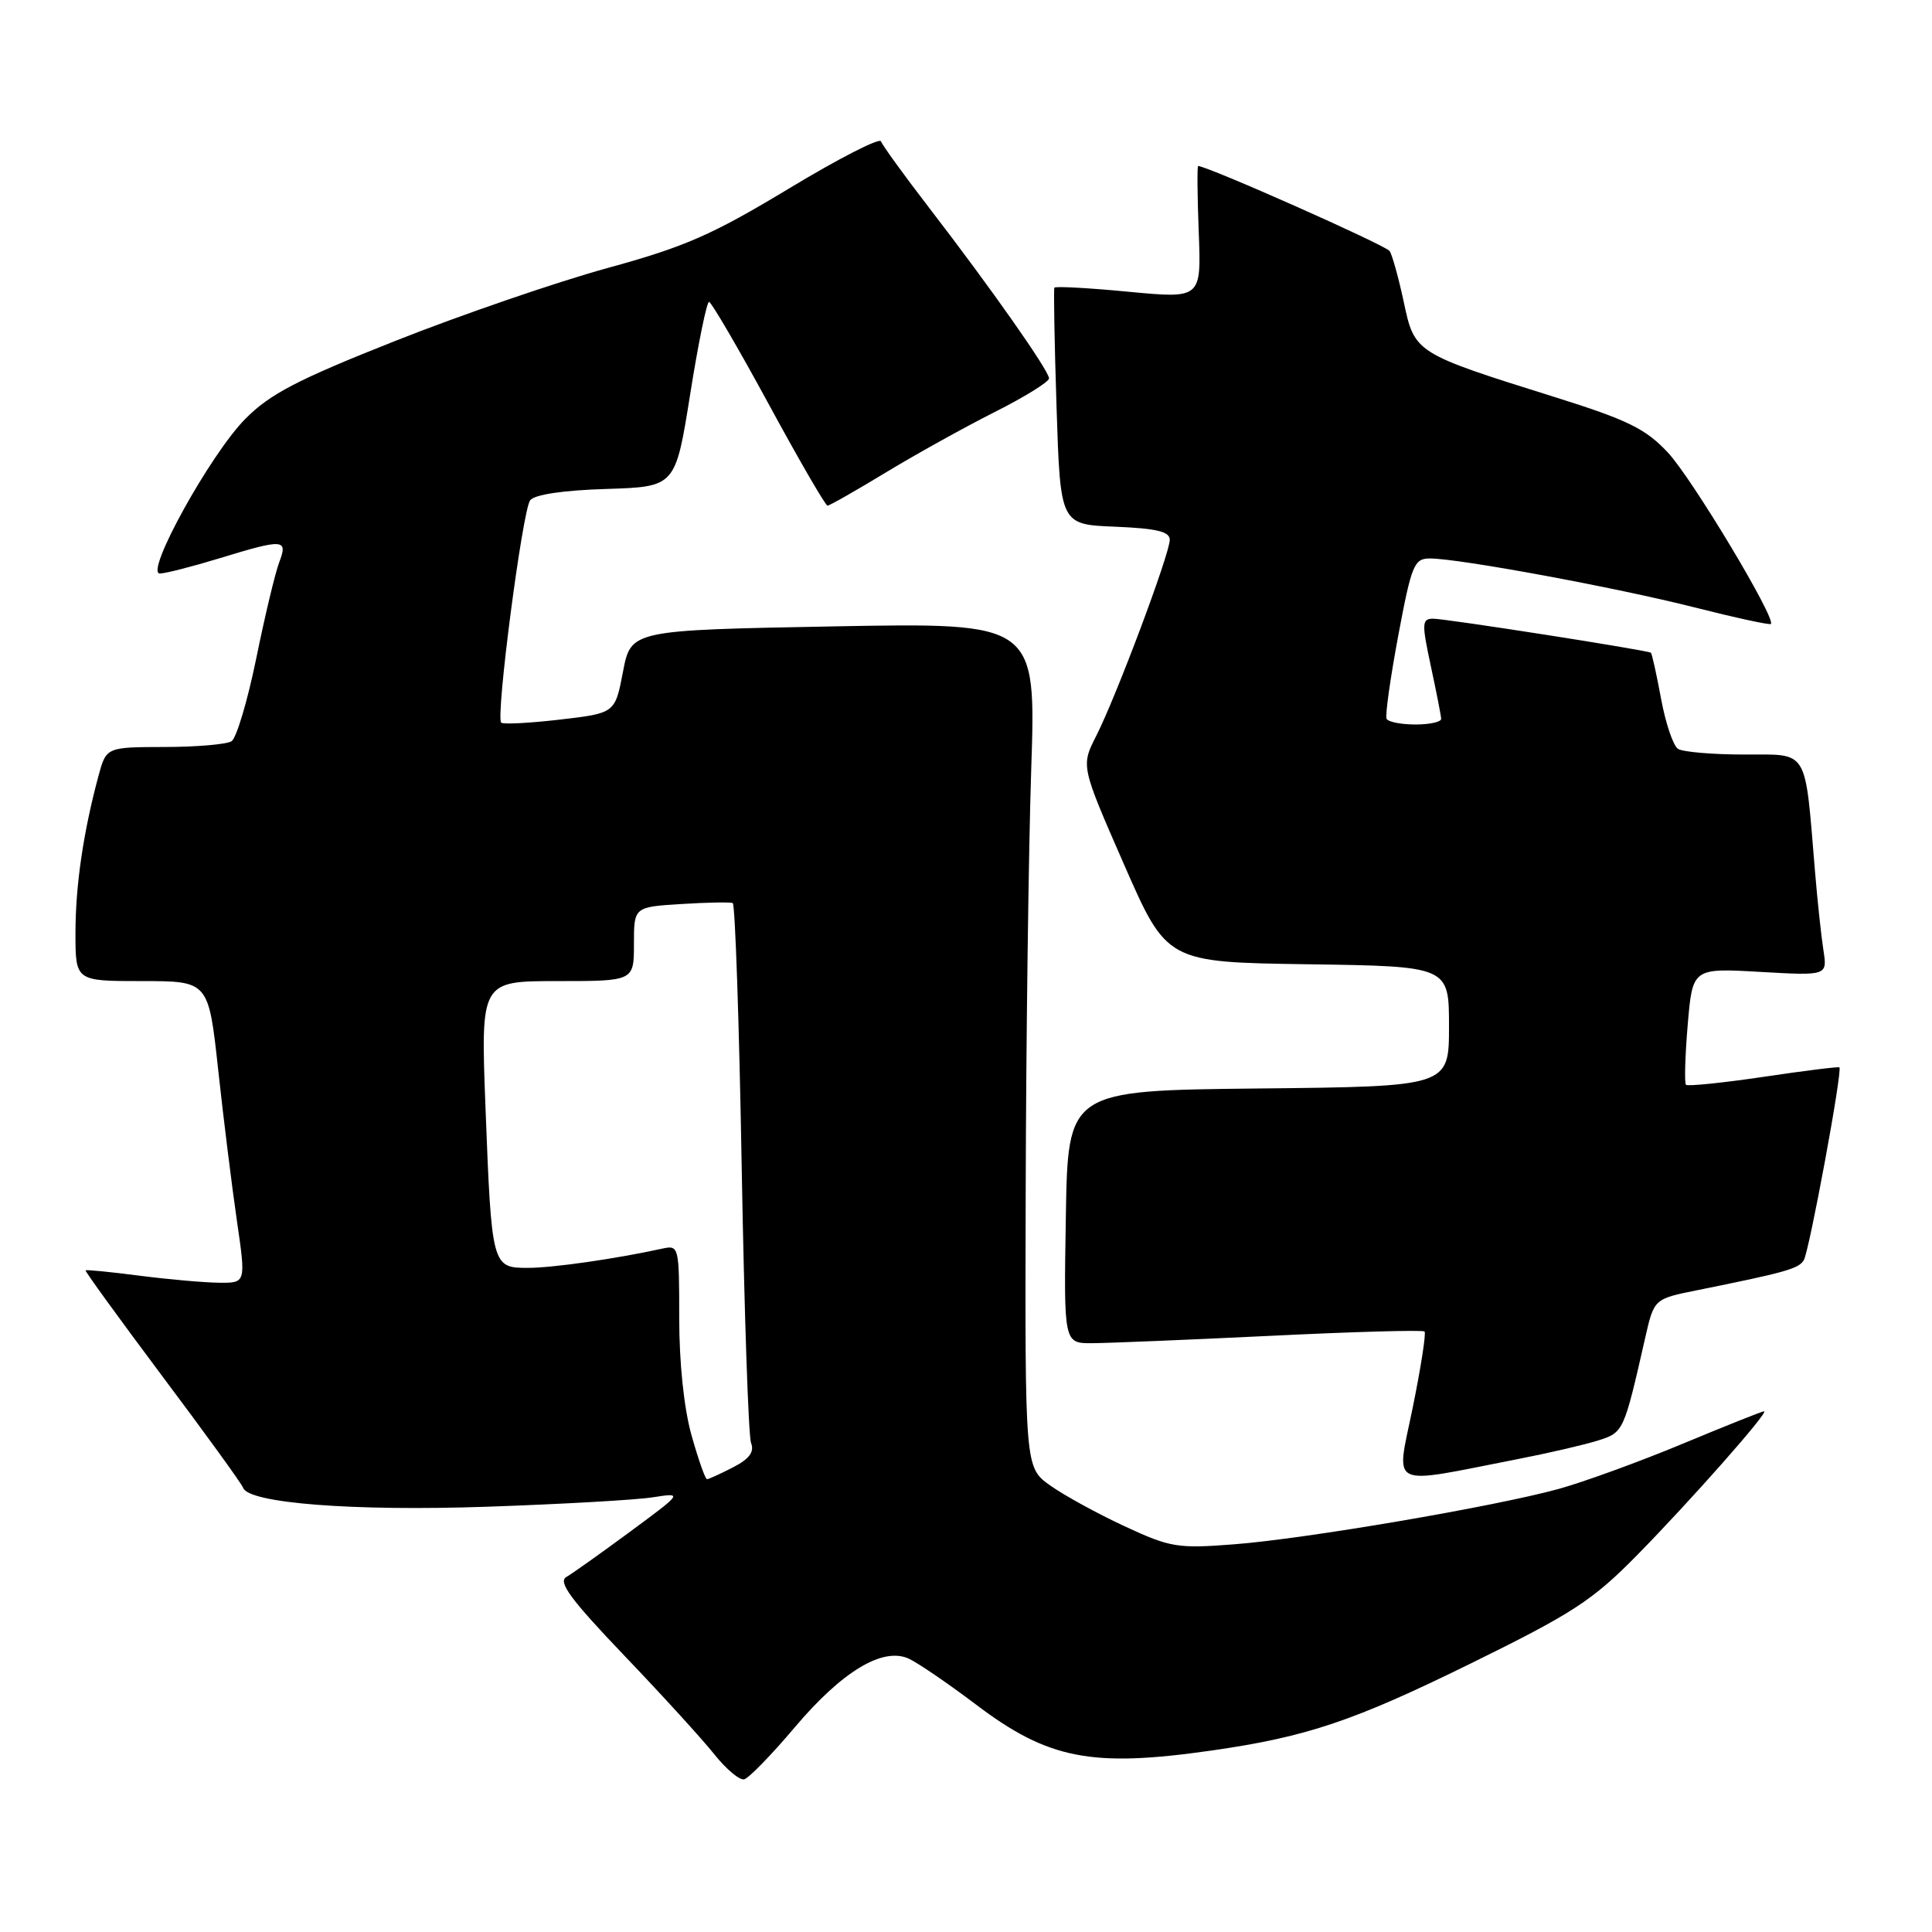 <?xml version="1.0" encoding="UTF-8" standalone="no"?>
<!DOCTYPE svg PUBLIC "-//W3C//DTD SVG 1.1//EN" "http://www.w3.org/Graphics/SVG/1.1/DTD/svg11.dtd" >
<svg xmlns="http://www.w3.org/2000/svg" xmlns:xlink="http://www.w3.org/1999/xlink" version="1.1" viewBox="0 0 256 256">
 <g >
 <path fill="currentColor"
d=" M 105.30 228.89 C 111.59 221.45 116.97 218.21 120.42 219.78 C 121.61 220.33 125.60 223.05 129.28 225.83 C 138.89 233.11 144.61 234.23 160.50 231.96 C 173.09 230.16 179.28 228.09 194.86 220.43 C 208.39 213.78 211.00 212.08 216.86 206.13 C 224.01 198.86 234.48 187.00 233.75 187.00 C 233.50 187.00 228.62 188.95 222.90 191.33 C 217.18 193.71 209.80 196.39 206.50 197.30 C 197.97 199.64 172.95 203.91 163.50 204.63 C 156.03 205.21 155.07 205.05 149.00 202.23 C 145.43 200.57 140.99 198.14 139.15 196.83 C 135.81 194.45 135.81 194.45 135.91 157.98 C 135.96 137.91 136.29 112.72 136.64 102.00 C 137.29 82.50 137.29 82.50 110.45 83.00 C 83.61 83.50 83.61 83.50 82.55 89.00 C 81.50 94.50 81.50 94.50 74.19 95.35 C 70.16 95.82 66.66 96.00 66.41 95.75 C 65.66 95.00 69.23 67.61 70.25 66.29 C 70.83 65.53 74.66 64.96 80.34 64.79 C 89.50 64.50 89.50 64.50 91.45 52.25 C 92.52 45.51 93.65 40.00 93.95 40.00 C 94.25 40.01 97.80 46.08 101.83 53.50 C 105.86 60.93 109.38 67.00 109.65 67.00 C 109.92 67.00 113.38 65.03 117.35 62.62 C 121.31 60.22 127.81 56.61 131.78 54.61 C 135.75 52.61 139.00 50.60 139.00 50.14 C 139.00 49.12 131.32 38.19 123.15 27.58 C 119.80 23.23 116.91 19.24 116.74 18.73 C 116.57 18.21 111.06 21.04 104.49 25.01 C 94.33 31.14 90.74 32.71 80.41 35.54 C 73.73 37.38 61.12 41.71 52.38 45.17 C 39.41 50.31 35.77 52.20 32.50 55.51 C 27.87 60.18 19.13 76.00 21.18 75.99 C 21.91 75.99 25.42 75.09 29.00 74.00 C 37.63 71.36 38.18 71.40 36.99 74.53 C 36.46 75.93 35.09 81.66 33.95 87.26 C 32.80 92.87 31.33 97.80 30.68 98.22 C 30.03 98.63 26.03 98.98 21.79 98.98 C 14.08 99.00 14.08 99.00 13.04 102.84 C 11.03 110.32 10.00 117.35 10.00 123.64 C 10.00 130.00 10.00 130.00 18.81 130.00 C 27.63 130.00 27.63 130.00 28.91 141.75 C 29.61 148.21 30.73 157.21 31.39 161.75 C 32.59 170.00 32.59 170.00 29.05 169.97 C 27.10 169.95 22.36 169.53 18.52 169.04 C 14.67 168.54 11.44 168.22 11.34 168.33 C 11.23 168.43 15.82 174.75 21.52 182.37 C 27.23 189.98 32.04 196.63 32.21 197.13 C 32.89 199.18 46.78 200.26 64.50 199.65 C 74.40 199.31 84.30 198.75 86.50 198.40 C 90.50 197.78 90.50 197.78 83.50 202.95 C 79.65 205.79 75.84 208.50 75.04 208.96 C 73.91 209.62 75.62 211.94 82.72 219.37 C 87.74 224.62 93.12 230.52 94.67 232.48 C 96.23 234.43 98.00 235.92 98.61 235.77 C 99.21 235.62 102.23 232.53 105.30 228.89 Z  M 201.00 193.36 C 205.12 192.56 209.95 191.44 211.73 190.88 C 215.14 189.80 215.16 189.74 217.99 177.30 C 219.17 172.11 219.17 172.11 224.84 170.97 C 236.58 168.60 238.31 168.12 239.01 166.99 C 239.73 165.82 244.17 141.81 243.73 141.43 C 243.60 141.32 239.07 141.88 233.65 142.69 C 228.24 143.49 223.63 143.96 223.40 143.74 C 223.18 143.51 223.28 139.94 223.63 135.80 C 224.27 128.27 224.27 128.27 233.21 128.78 C 242.14 129.29 242.14 129.29 241.61 125.89 C 241.32 124.03 240.82 119.35 240.50 115.50 C 239.12 98.95 239.75 100.00 231.14 99.98 C 226.94 99.98 222.98 99.64 222.35 99.23 C 221.71 98.83 220.70 95.84 220.10 92.59 C 219.50 89.34 218.89 86.59 218.75 86.49 C 218.27 86.15 191.49 81.96 189.87 81.98 C 188.40 82.00 188.38 82.60 189.59 88.25 C 190.33 91.69 190.95 94.84 190.96 95.25 C 190.98 95.66 189.45 96.00 187.56 96.00 C 185.67 96.00 183.95 95.66 183.73 95.25 C 183.52 94.84 184.22 89.89 185.27 84.25 C 187.04 74.82 187.38 74.00 189.47 74.00 C 193.33 74.00 214.15 77.85 224.52 80.48 C 229.93 81.85 234.49 82.84 234.65 82.68 C 235.36 81.97 224.17 63.34 221.00 59.96 C 218.05 56.81 215.70 55.65 206.00 52.61 C 187.49 46.81 187.44 46.78 186.01 40.03 C 185.33 36.86 184.49 33.82 184.14 33.27 C 183.65 32.51 159.99 22.00 158.76 22.00 C 158.62 22.00 158.65 25.95 158.84 30.78 C 159.18 39.57 159.18 39.57 149.55 38.66 C 144.26 38.15 139.83 37.91 139.71 38.12 C 139.60 38.33 139.72 45.47 140.00 54.00 C 140.50 69.50 140.50 69.50 147.75 69.79 C 153.26 70.02 155.00 70.43 155.00 71.53 C 155.00 73.38 147.90 92.32 145.25 97.52 C 143.23 101.50 143.23 101.50 148.92 114.50 C 154.61 127.50 154.61 127.50 173.31 127.77 C 192.00 128.04 192.00 128.04 192.00 136.00 C 192.00 143.97 192.00 143.97 166.75 144.23 C 141.50 144.50 141.50 144.50 141.23 161.25 C 140.95 178.00 140.95 178.00 144.73 177.98 C 146.80 177.97 157.47 177.53 168.43 177.00 C 179.39 176.46 188.54 176.21 188.76 176.43 C 188.98 176.65 188.28 181.18 187.20 186.48 C 184.98 197.40 183.66 196.75 201.00 193.36 Z  M 91.63 190.18 C 90.63 186.63 90.00 180.60 90.00 174.67 C 90.00 165.12 89.96 164.97 87.75 165.45 C 81.54 166.81 73.24 168.00 69.93 168.00 C 65.19 168.00 65.14 167.81 64.33 146.75 C 63.69 130.00 63.69 130.00 73.84 130.00 C 84.00 130.00 84.00 130.00 84.00 125.09 C 84.00 120.18 84.00 120.18 90.25 119.79 C 93.69 119.57 96.77 119.52 97.09 119.66 C 97.41 119.80 97.95 135.59 98.28 154.73 C 98.62 173.88 99.17 190.29 99.52 191.20 C 99.98 192.39 99.29 193.32 97.13 194.43 C 95.46 195.29 93.91 196.00 93.68 196.00 C 93.45 196.00 92.53 193.38 91.63 190.18 Z "/>
</g>
</svg>